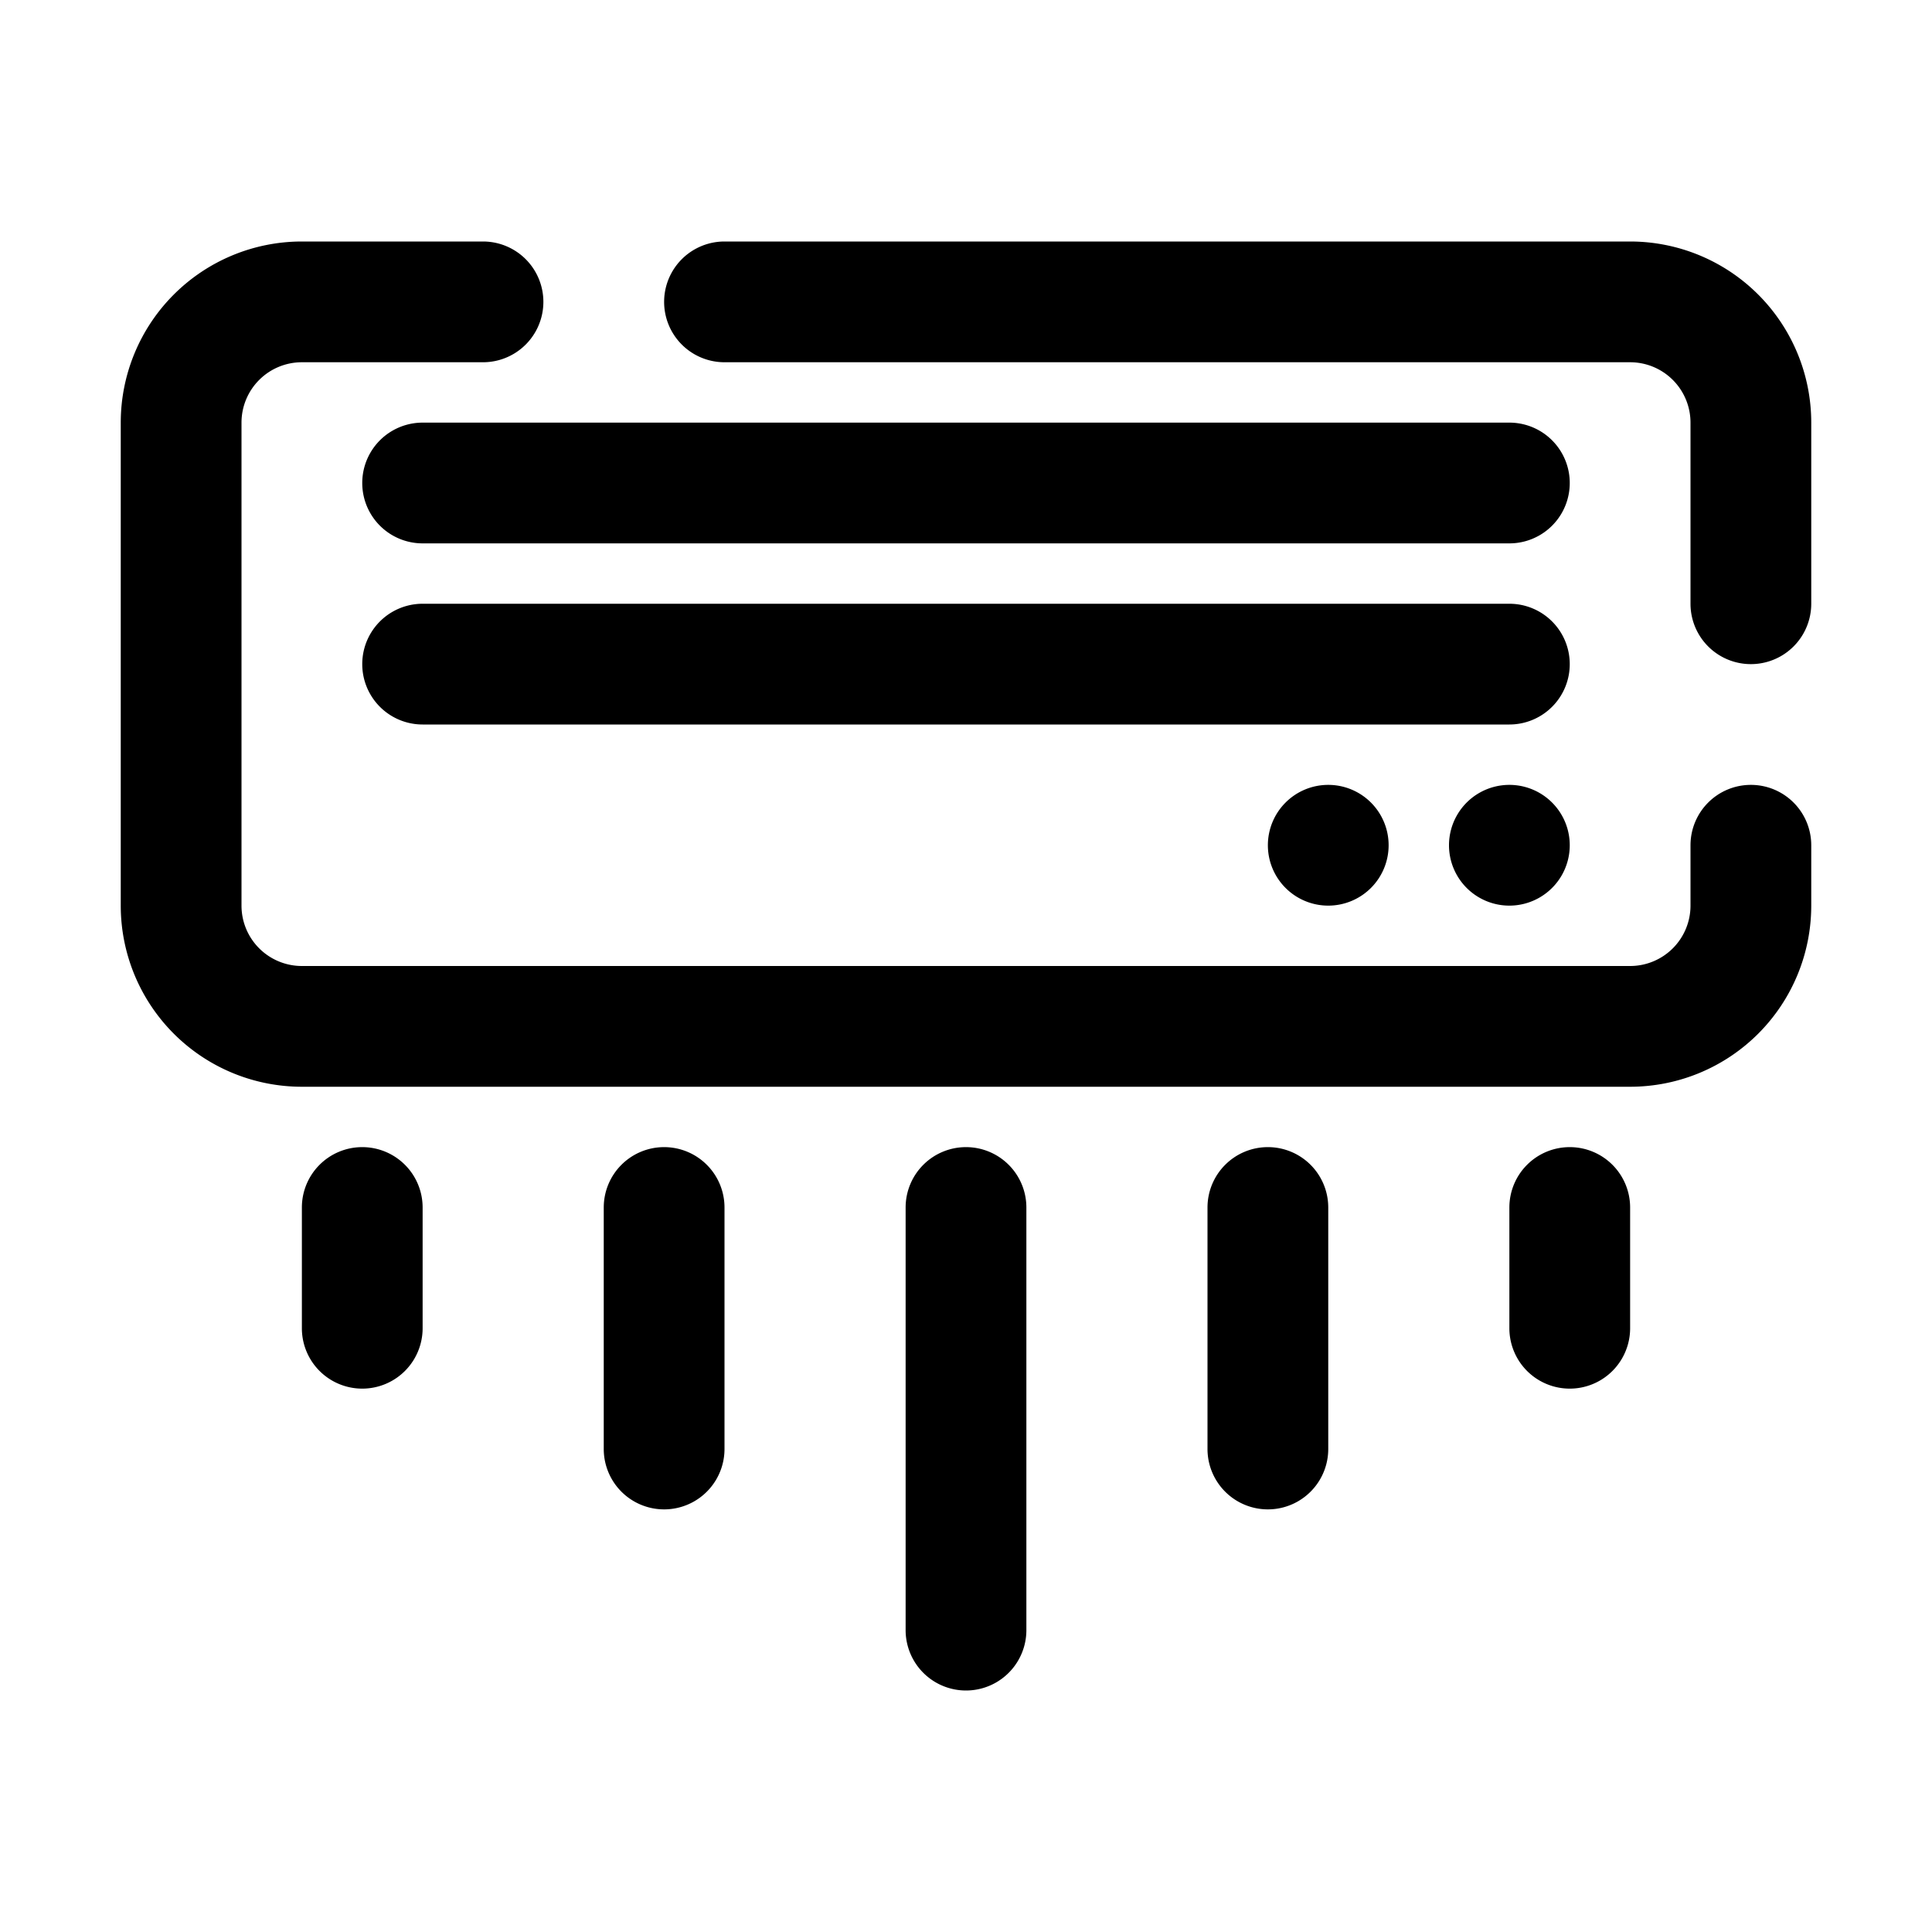 <svg xmlns="http://www.w3.org/2000/svg" viewBox="0 0 32 32"><g id="air_conditioner" data-name="air conditioner"><path d="M29,13a1,1,0,0,0-1,1v1a1,1,0,0,1-1,1H5a1,1,0,0,1-1-1V7A1,1,0,0,1,5,6H8A1,1,0,0,0,8,4H5A3,3,0,0,0,2,7V15a3,3,0,0,0,3,3H27a3,3,0,0,0,3-3V14A1,1,0,0,0,29,13Z"/><path d="M27,4H12a1,1,0,0,0,0,2H27a1,1,0,0,1,1,1v3a1,1,0,0,0,2,0V7A3,3,0,0,0,27,4Z"/><path d="M25,7H7A1,1,0,0,0,7,9H25a1,1,0,0,0,0-2Z"/><path d="M26,11a1,1,0,0,0-1-1H7a1,1,0,0,0,0,2H25A1,1,0,0,0,26,11Z"/><path d="M25,15a1,1,0,0,0,0-2h0a1,1,0,1,0,0,2Z"/><path d="M22,13a1,1,0,1,0,1,1,1,1,0,0,0-1-1Z"/><path d="M6,19a1,1,0,0,0-1,1v2a1,1,0,0,0,2,0V20A1,1,0,0,0,6,19Z"/><path d="M16,19a1,1,0,0,0-1,1v7a1,1,0,0,0,2,0V20A1,1,0,0,0,16,19Z"/><path d="M26,19a1,1,0,0,0-1,1v2a1,1,0,0,0,2,0V20A1,1,0,0,0,26,19Z"/><path d="M21,19a1,1,0,0,0-1,1v4a1,1,0,0,0,2,0V20A1,1,0,0,0,21,19Z"/><path d="M11,19a1,1,0,0,0-1,1v4a1,1,0,0,0,2,0V20A1,1,0,0,0,11,19Z"/></g></svg>